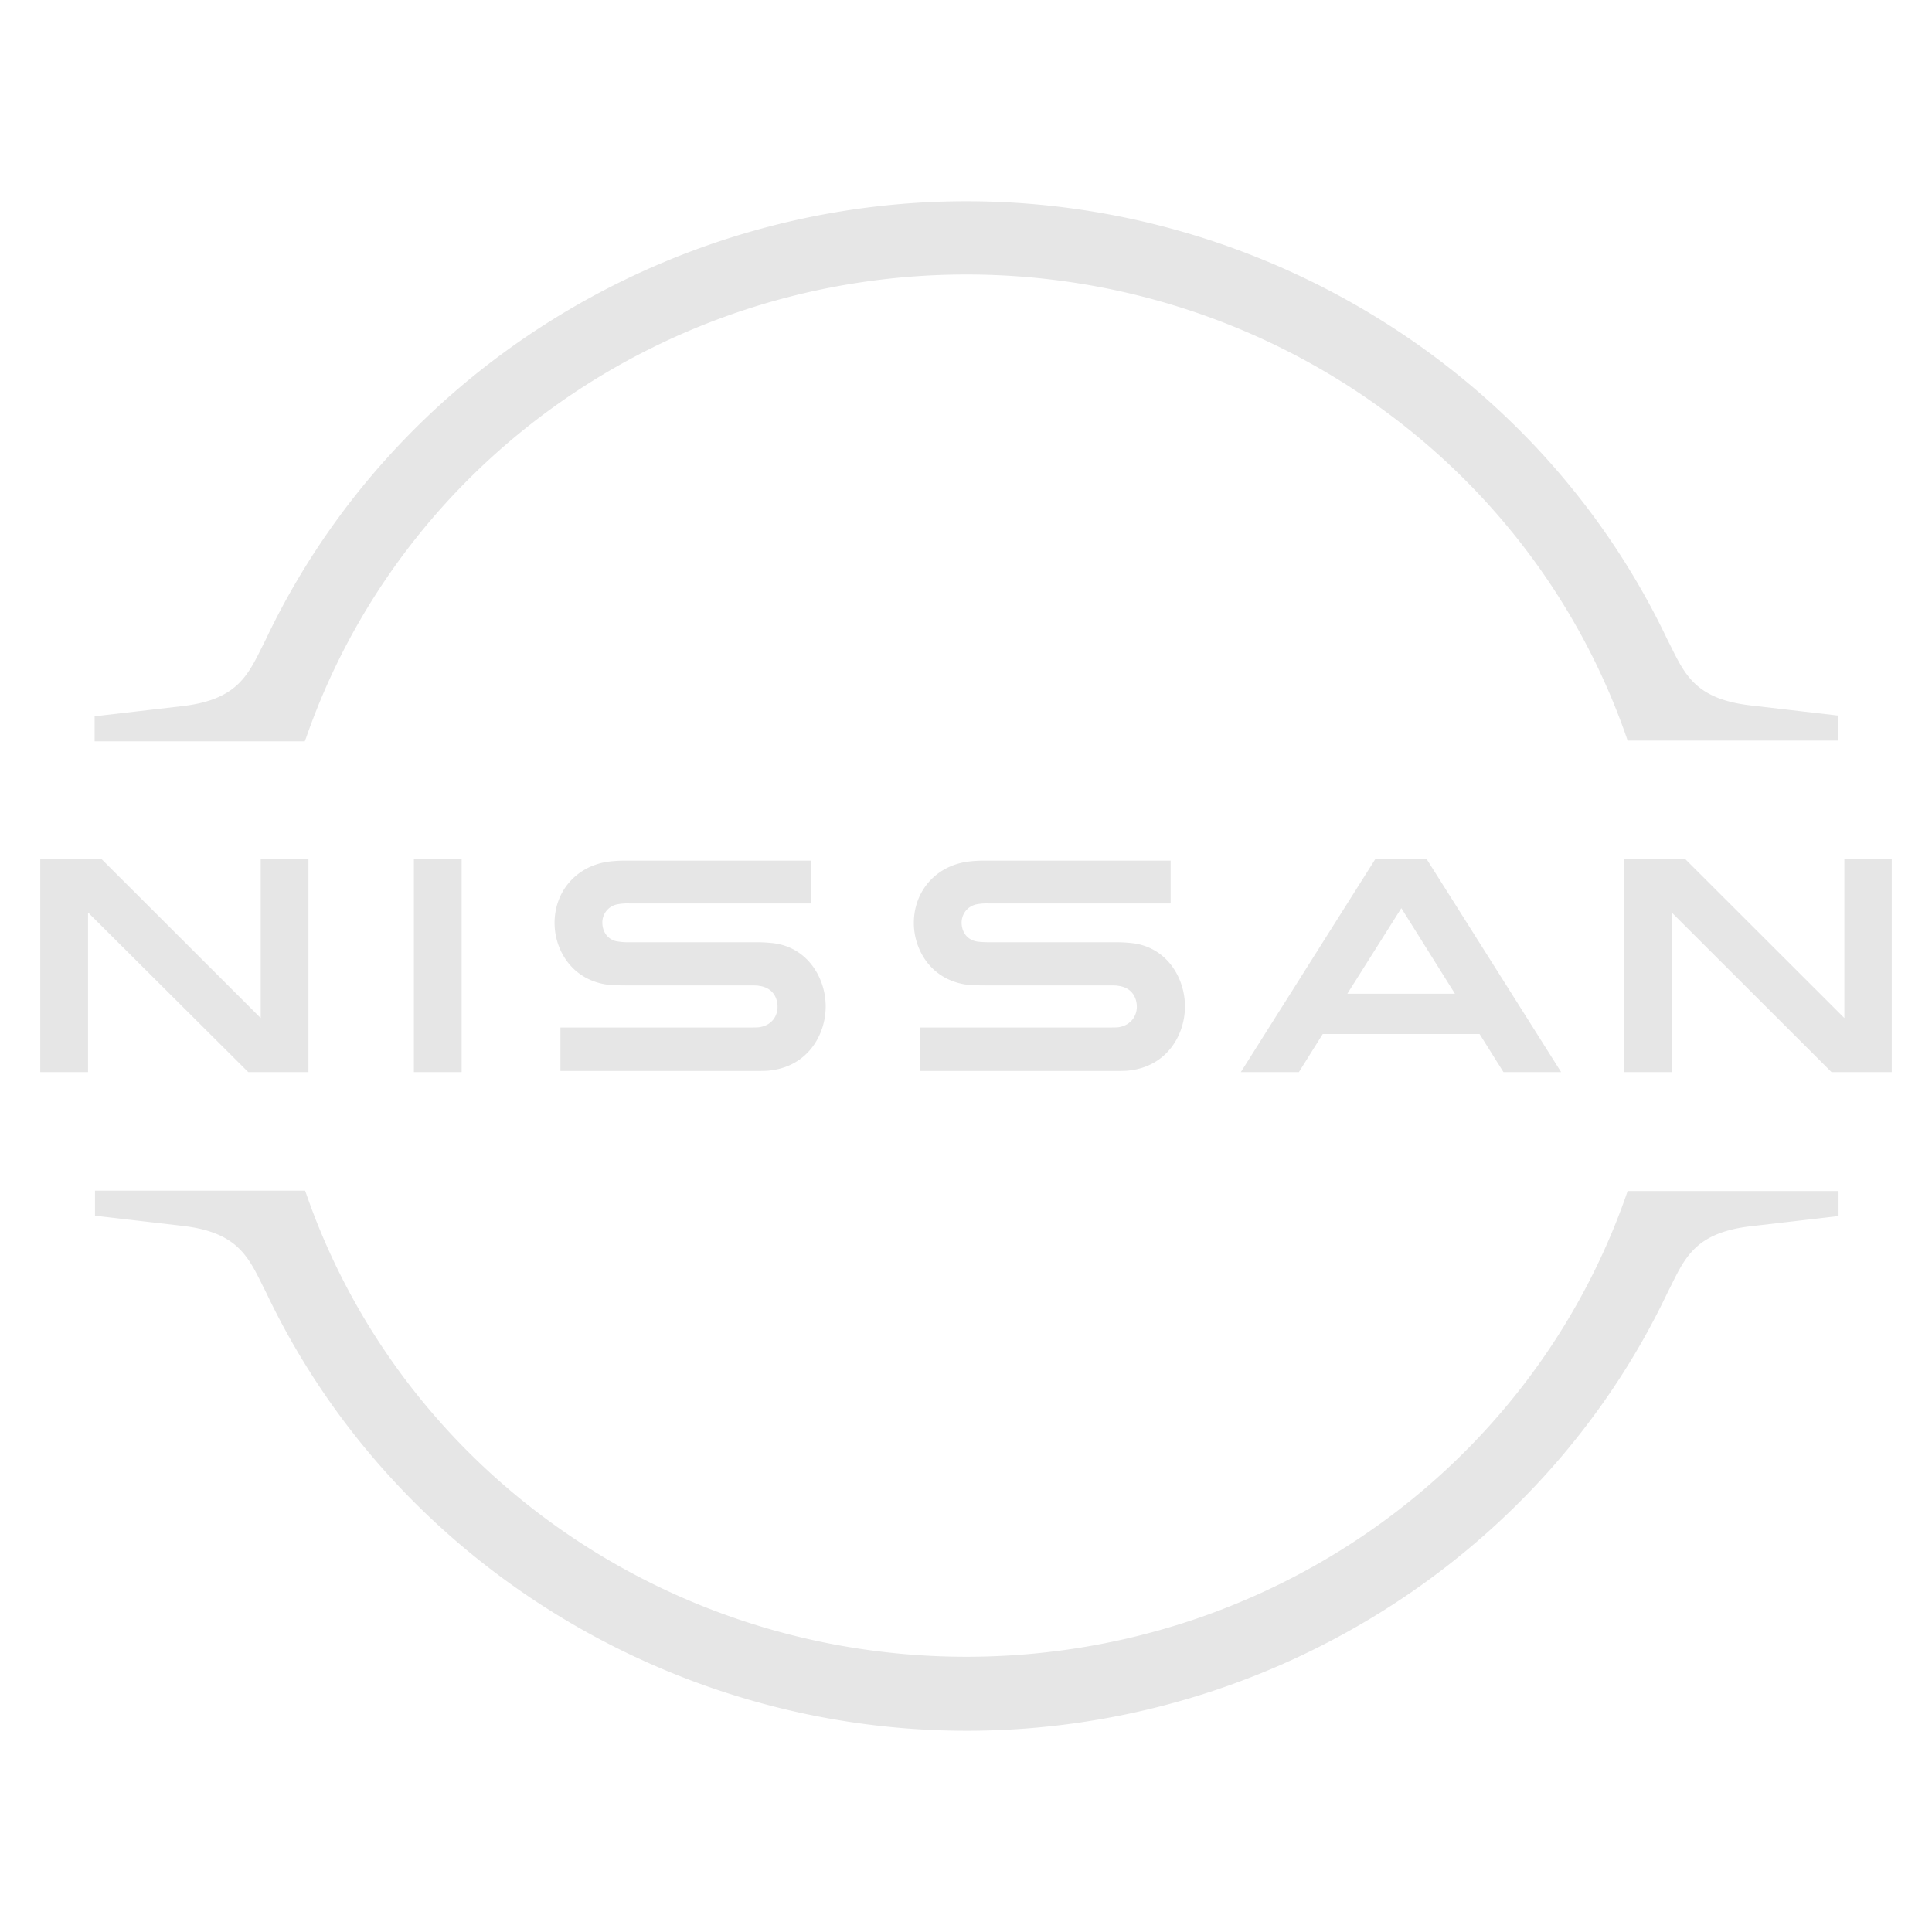 <svg fill="none" xmlns="http://www.w3.org/2000/svg" viewBox="0 0 48 48"><g clip-path="url(#nissan__a)" fill="#E6E6E6"><path d="M27.806 25.518c-.036.01-.182.01-.246.01h-4.71v1.08h4.792c.037 0 .32 0 .374-.008.977-.09 1.424-.892 1.424-1.595 0-.721-.465-1.496-1.35-1.577-.174-.018-.32-.018-.384-.018h-3.13c-.137 0-.293-.01-.347-.027-.247-.063-.338-.28-.338-.46 0-.162.091-.378.347-.45a1.32 1.32 0 0 1 .328-.027h4.518v-1.064h-4.59c-.192 0-.338.01-.457.027-.785.108-1.333.73-1.333 1.523 0 .649.411 1.406 1.315 1.532.164.018.392.018.493.018h3.048c.055 0 .192 0 .219.01.347.044.465.296.465.522 0 .216-.136.45-.438.504Zm-8.926 0c-.036.01-.182.01-.237.01h-4.719v1.08h4.792c.036 0 .32 0 .374-.008.977-.09 1.424-.892 1.424-1.595 0-.721-.466-1.496-1.35-1.577-.174-.018-.32-.018-.384-.018h-3.13a1.69 1.69 0 0 1-.348-.027c-.246-.063-.337-.28-.337-.46a.46.46 0 0 1 .347-.45 1.32 1.32 0 0 1 .328-.027h4.518v-1.064h-4.591c-.192 0-.338.01-.456.027-.785.108-1.333.73-1.333 1.523 0 .649.41 1.406 1.314 1.532.165.018.393.018.493.018h3.049c.055 0 .191 0 .219.01.347.044.465.296.465.522 0 .216-.128.45-.438.504Zm-7.411-4.172h-1.186v5.29h1.186v-5.29Zm-3.806 5.29v-5.29H6.477v3.947l-3.952-3.947H1v5.29h1.187V22.67l3.98 3.965h1.496Zm38.16-5.29v3.947l-3.952-3.947h-1.524v5.29h1.186V22.67l3.97 3.965h1.498v-5.29h-1.178Zm-11.655 0-3.34 5.29h1.442l.593-.946h3.897l.593.946h1.433l-3.34-5.29h-1.278Zm1.98 3.343h-2.674l1.342-2.126 1.332 2.126ZM7.6 18.346C9.99 11.452 16.58 6.82 24.01 6.82c7.429 0 14.028 4.632 16.41 11.526l.018.054h5.23v-.622l-2.172-.252c-1.342-.154-1.625-.74-1.99-1.478l-.091-.18C38.275 9.27 31.439 5 24.01 5 16.57 5 9.743 9.271 6.604 15.886l-.09.18c-.366.739-.649 1.324-1.99 1.478l-2.173.252v.622h5.22l.028-.072Zm32.838 11.245-.018.054c-2.391 6.894-8.981 11.517-16.41 11.517-7.43 0-14.029-4.632-16.41-11.526l-.02-.054H2.36v.622l2.172.252c1.342.154 1.625.74 1.99 1.478l.091.18C9.753 38.73 16.59 43 24.02 43c7.429 0 14.265-4.271 17.405-10.877l.091-.18c.365-.739.648-1.324 1.99-1.478l2.172-.252v-.622h-5.239Z"/></g><defs><clipPath id="nissan__a"><path fill="#fff" transform="translate(1 5)" d="M0 0h46v38H0z"/></clipPath></defs></svg>